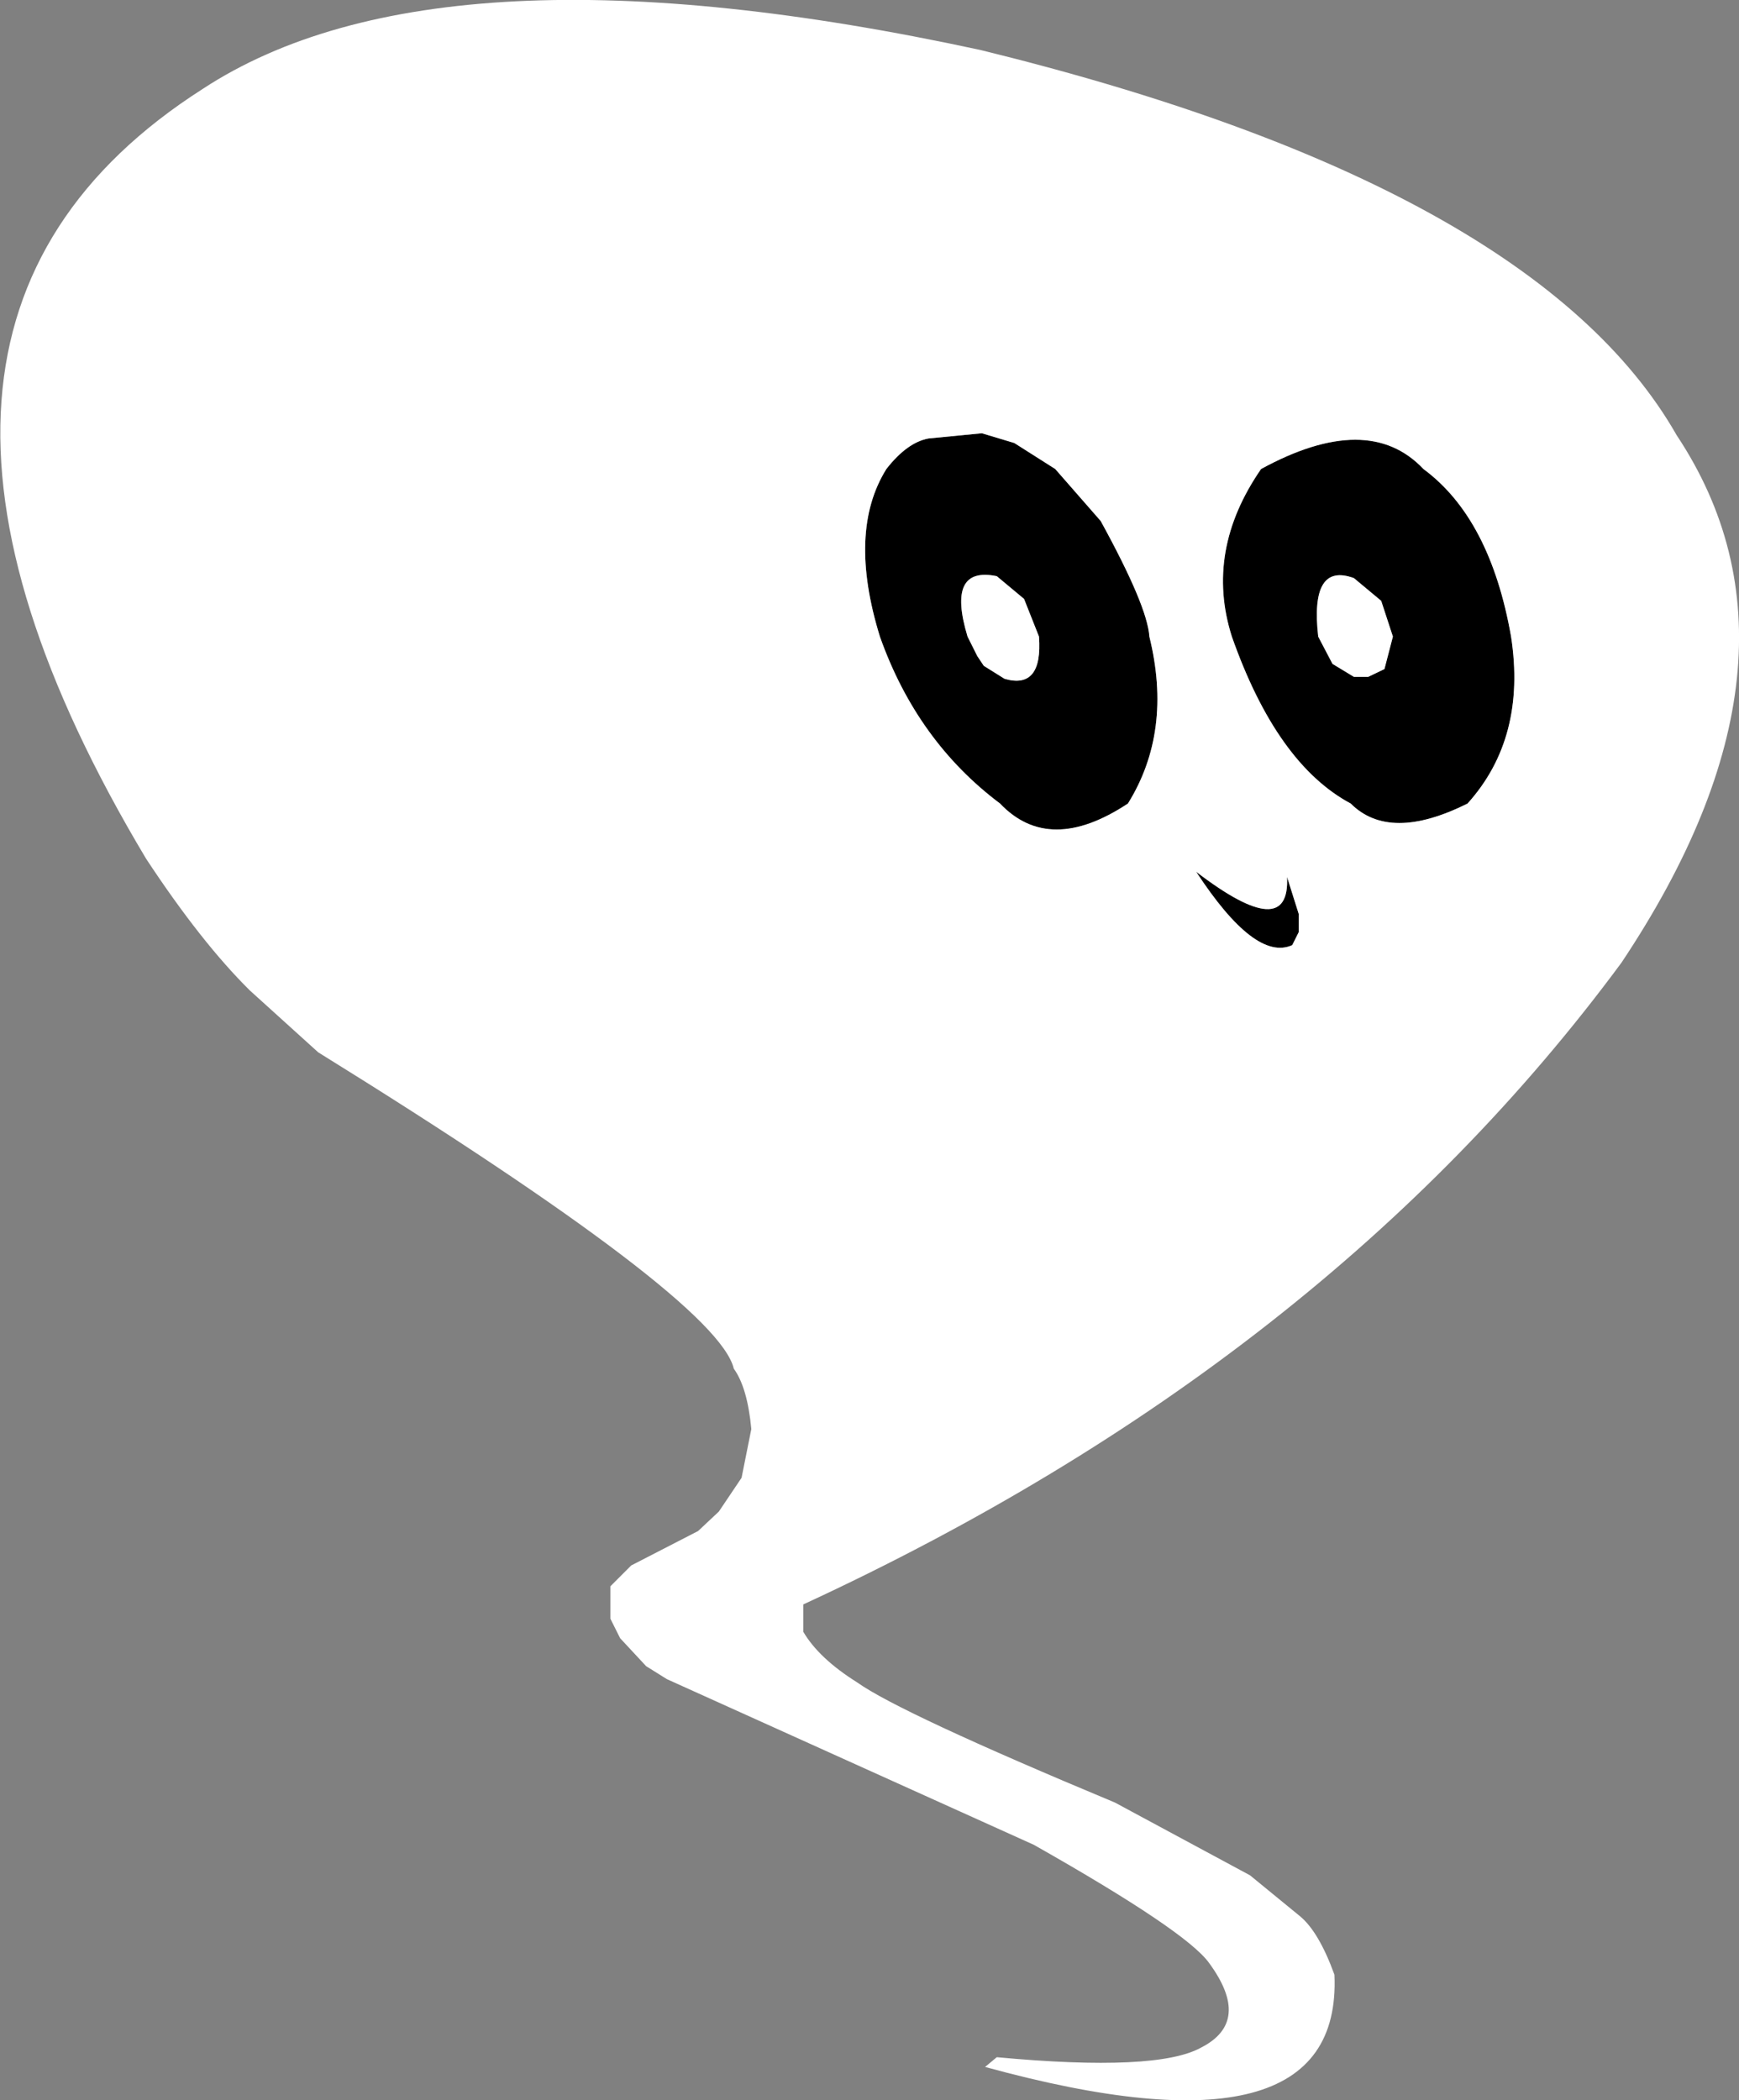 <?xml version="1.0" encoding="UTF-8" standalone="no"?>
<svg xmlns:xlink="http://www.w3.org/1999/xlink" height="161.65px" width="133.9px" xmlns="http://www.w3.org/2000/svg">
  <rect width="100%" height="100%" fill="#808080" stroke="none"/>
  <g transform="matrix(1.0, 0.0, 0.0, 1.0, 91.05, 0.8)">
    <path d="M-15.45 32.55 L-12.95 33.3 -9.8 35.3 -6.3 39.3 Q-2.7 45.85 -2.55 48.2 -0.75 55.5 -4.2 61.05 -10.25 65.05 -14.05 61.05 -20.45 56.25 -23.3 48.2 -25.8 40.1 -22.8 35.3 -21.2 33.25 -19.55 32.95 L-15.45 32.55 M-11.05 48.2 L-12.2 45.3 -14.3 43.55 Q-18.2 42.75 -16.55 48.2 L-15.8 49.7 -15.3 50.45 -13.7 51.45 Q-10.75 52.3 -11.05 48.2 M12.95 61.05 Q7.25 58.0 3.8 48.2 1.7 41.6 6.05 35.3 14.3 30.8 18.55 35.3 23.7 39.1 25.3 48.2 26.5 56.0 21.95 61.05 15.95 64.05 12.95 61.05 M13.2 51.3 L14.3 51.3 15.55 50.7 16.2 48.2 15.3 45.45 13.2 43.7 Q9.8 42.45 10.45 48.2 L11.55 50.3 13.2 51.3 M1.05 66.3 Q8.3 71.85 8.05 66.7 L8.95 69.55 8.95 70.95 8.45 71.95 Q5.6 73.25 1.05 66.3" fill="#000000" fill-rule="evenodd" stroke="none"/>
    <path d="M-15.45 32.55 L-19.55 32.95 Q-21.2 33.25 -22.8 35.3 -25.8 40.1 -23.3 48.2 -20.45 56.25 -14.05 61.05 -10.25 65.05 -4.2 61.05 -0.75 55.5 -2.55 48.2 -2.7 45.85 -6.3 39.3 L-9.8 35.3 -12.95 33.3 -15.45 32.55 M-11.05 48.2 Q-10.75 52.3 -13.7 51.45 L-15.3 50.45 -15.8 49.7 -16.55 48.2 Q-18.2 42.75 -14.3 43.55 L-12.2 45.3 -11.05 48.2 M12.95 61.05 Q15.95 64.05 21.95 61.05 26.5 56.0 25.3 48.2 23.7 39.1 18.55 35.3 14.3 30.8 6.05 35.3 1.7 41.6 3.8 48.2 7.25 58.0 12.95 61.05 M13.2 51.3 L11.55 50.3 10.45 48.2 Q9.8 42.45 13.2 43.7 L15.3 45.45 16.2 48.2 15.55 50.7 14.3 51.3 13.2 51.3 M38.05 32.7 Q49.45 49.85 33.8 73.3 11.05 104.1 -29.2 122.7 L-29.2 124.8 Q-28.0 126.85 -25.05 128.7 -21.75 131.05 -5.2 137.95 L5.2 143.55 9.05 146.7 Q10.5 147.9 11.7 151.2 12.35 165.85 -15.2 158.3 L-14.3 157.55 Q-1.95 158.7 1.45 156.8 5.35 154.8 2.05 150.3 0.3 147.85 -11.45 141.2 L-39.7 128.45 -41.3 127.45 -43.3 125.3 -44.05 123.8 -44.05 121.3 -42.45 119.7 -37.3 117.05 -35.7 115.55 -33.95 112.95 -33.2 109.2 Q-33.5 106.0 -34.55 104.55 -35.8 99.25 -66.55 80.2 L-71.8 75.45 Q-75.55 71.75 -79.8 65.3 -104.25 24.45 -75.45 6.05 -57.15 -5.95 -15.55 3.05 27.1 13.5 38.05 32.7 M1.05 66.3 Q5.6 73.25 8.45 71.95 L8.95 70.95 8.95 69.55 8.05 66.7 Q8.3 71.85 1.05 66.3" fill="#ffffff" fill-rule="evenodd" stroke="none"/>
  </g>
</svg>
